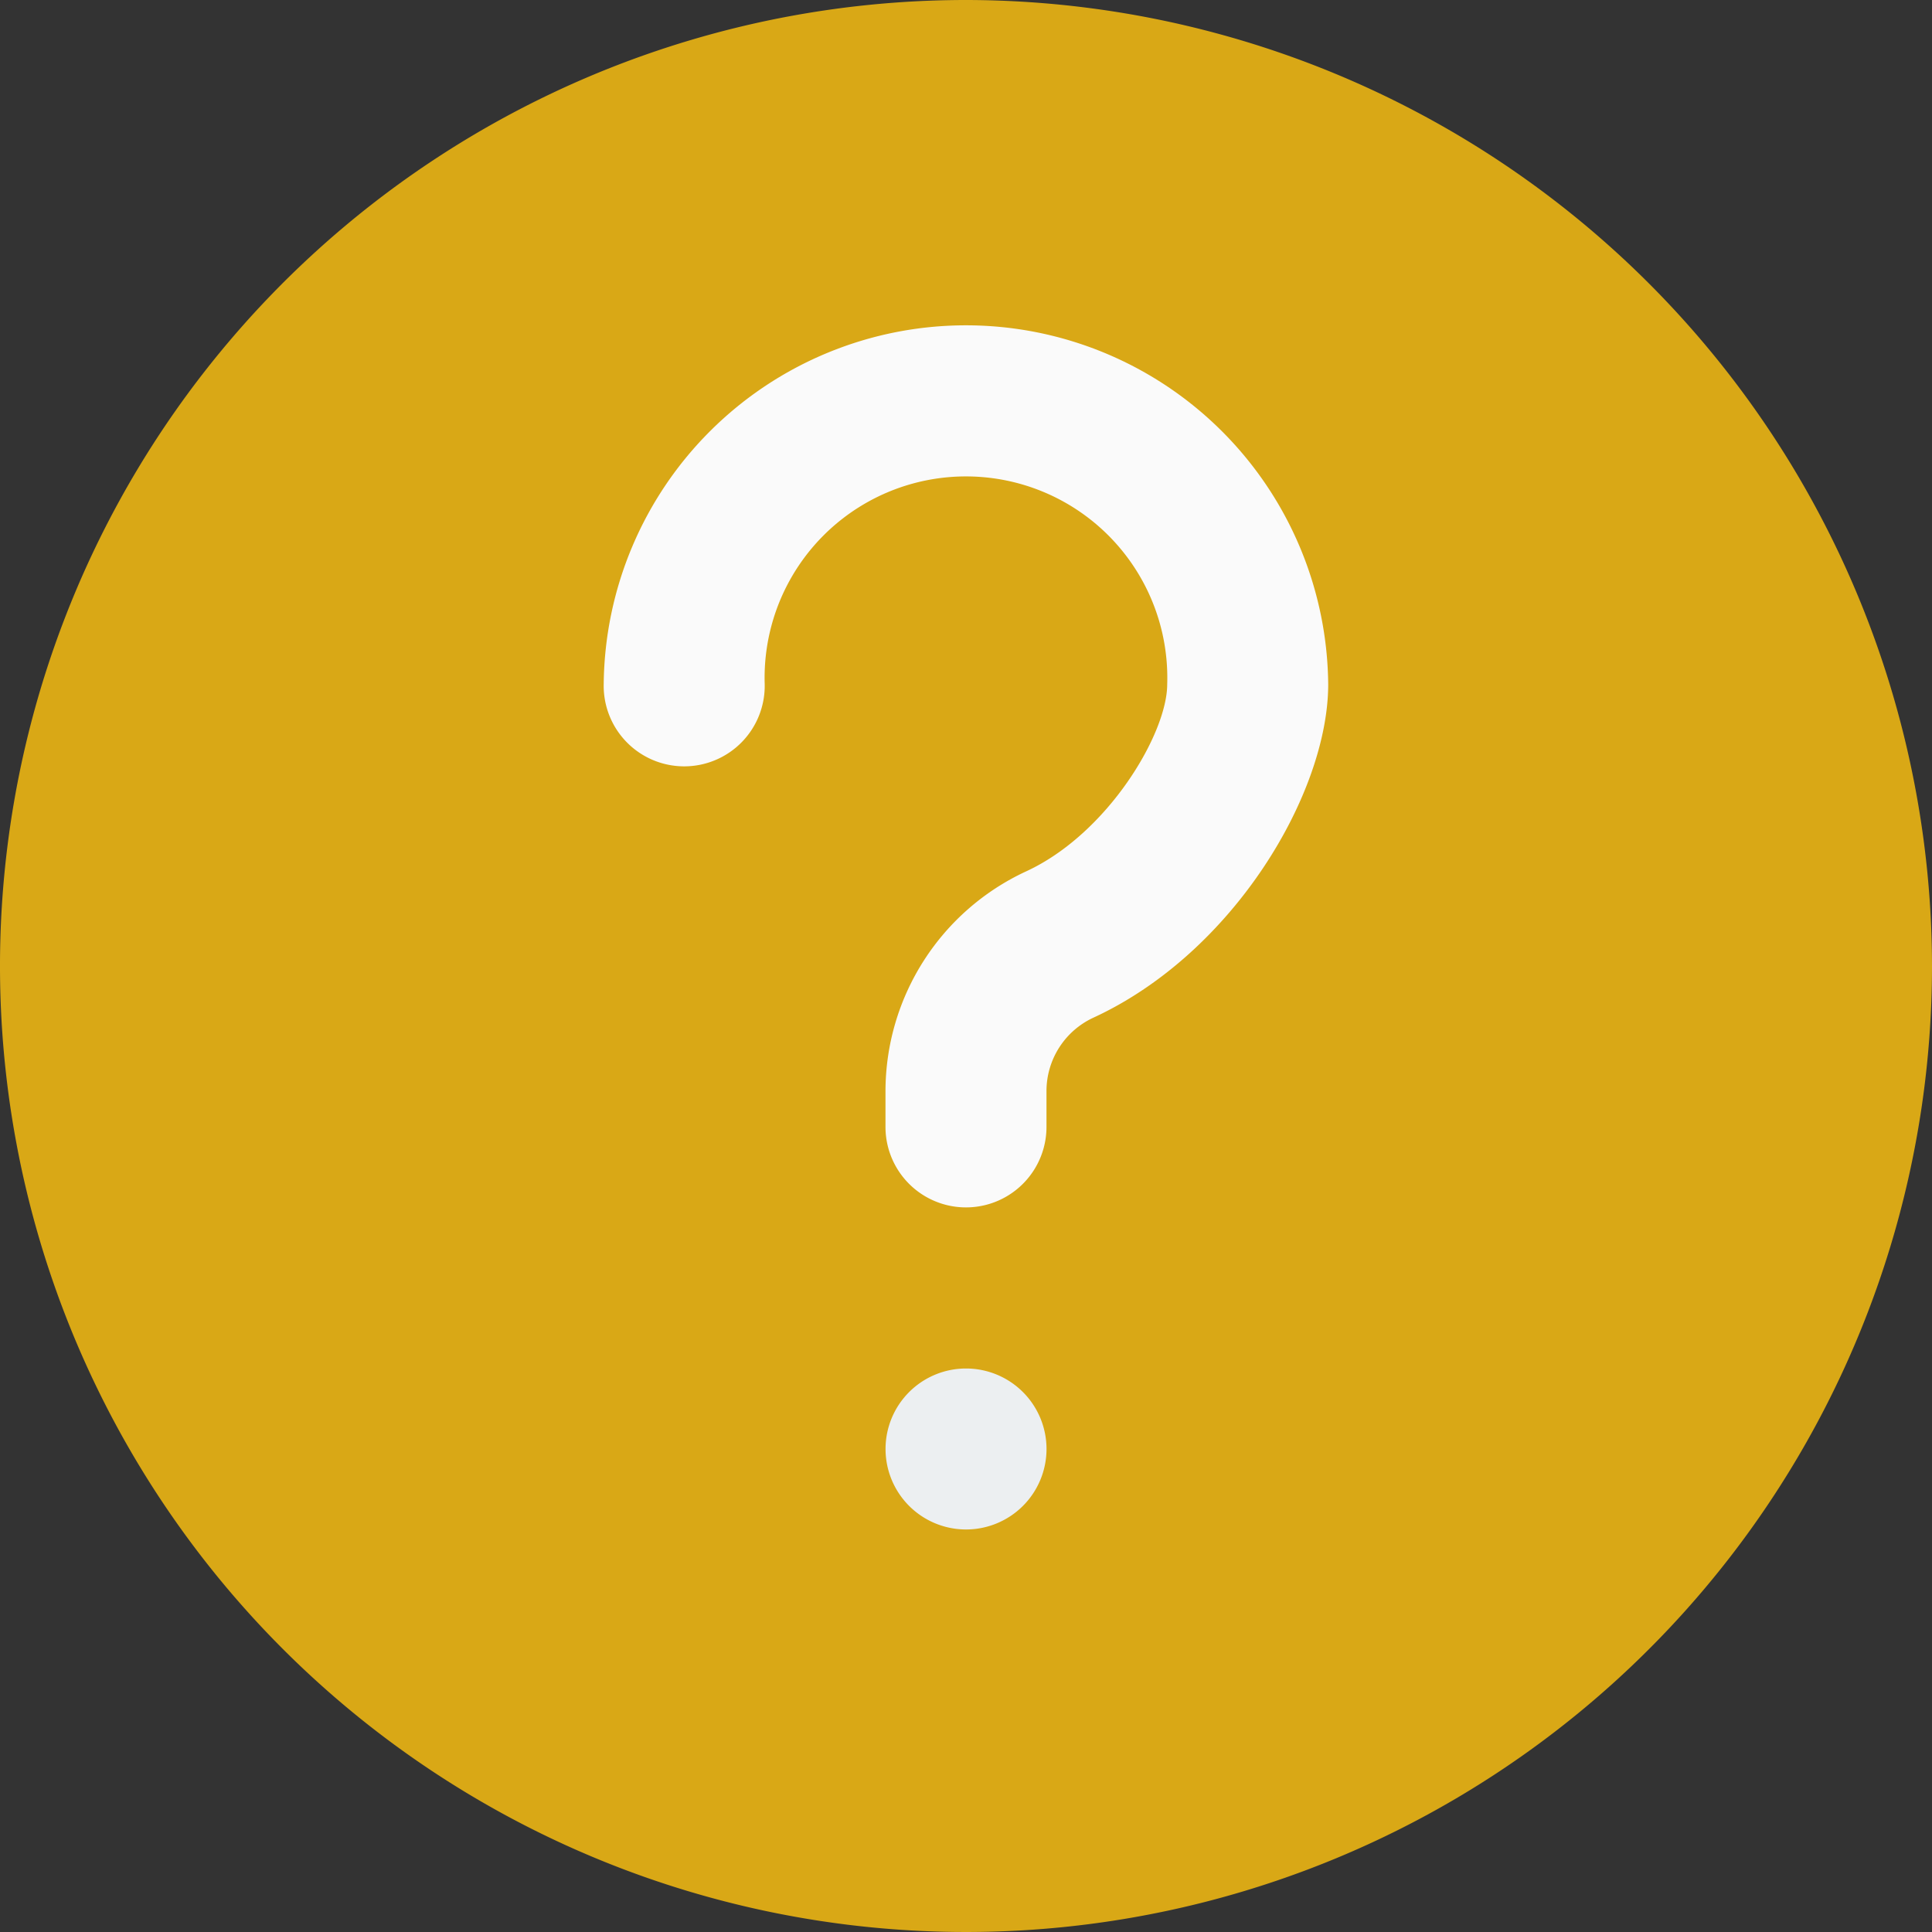 <svg id="question" xmlns="http://www.w3.org/2000/svg" width="64.286" height="64.286" viewBox="0 0 64.286 64.286">
  <rect x="0" y="0" width="64.286" height="64.286" fill="#333333" stroke="none"/>
  <path id="Path_13037" data-name="Path 13037" d="M32.143,0A32.143,32.143,0,1,0,64.286,32.143,32.179,32.179,0,0,0,32.143,0Z" fill="#d9a816"/>
  <path id="Path_13038" data-name="Path 13038" d="M240.025,365.346a2.678,2.678,0,1,1-2.678-2.678A2.678,2.678,0,0,1,240.025,365.346Z" transform="translate(-205.203 -317.132)" fill="#eceff1"/>
  <path id="Path_13039" data-name="Path 13039" d="M176.294,108.48a2.691,2.691,0,0,0-1.562,2.435v1.2a2.678,2.678,0,0,1-5.357,0v-1.2a8.07,8.07,0,0,1,4.674-7.3c2.729-1.256,4.7-4.591,4.7-6.228a6.7,6.7,0,1,0-13.393,0,2.679,2.679,0,1,1-5.357,0,12.054,12.054,0,0,1,24.107,0C184.107,101,180.968,106.324,176.294,108.48Z" transform="translate(-139.911 -74.618)" fill="#fafafa"/>
</svg>
